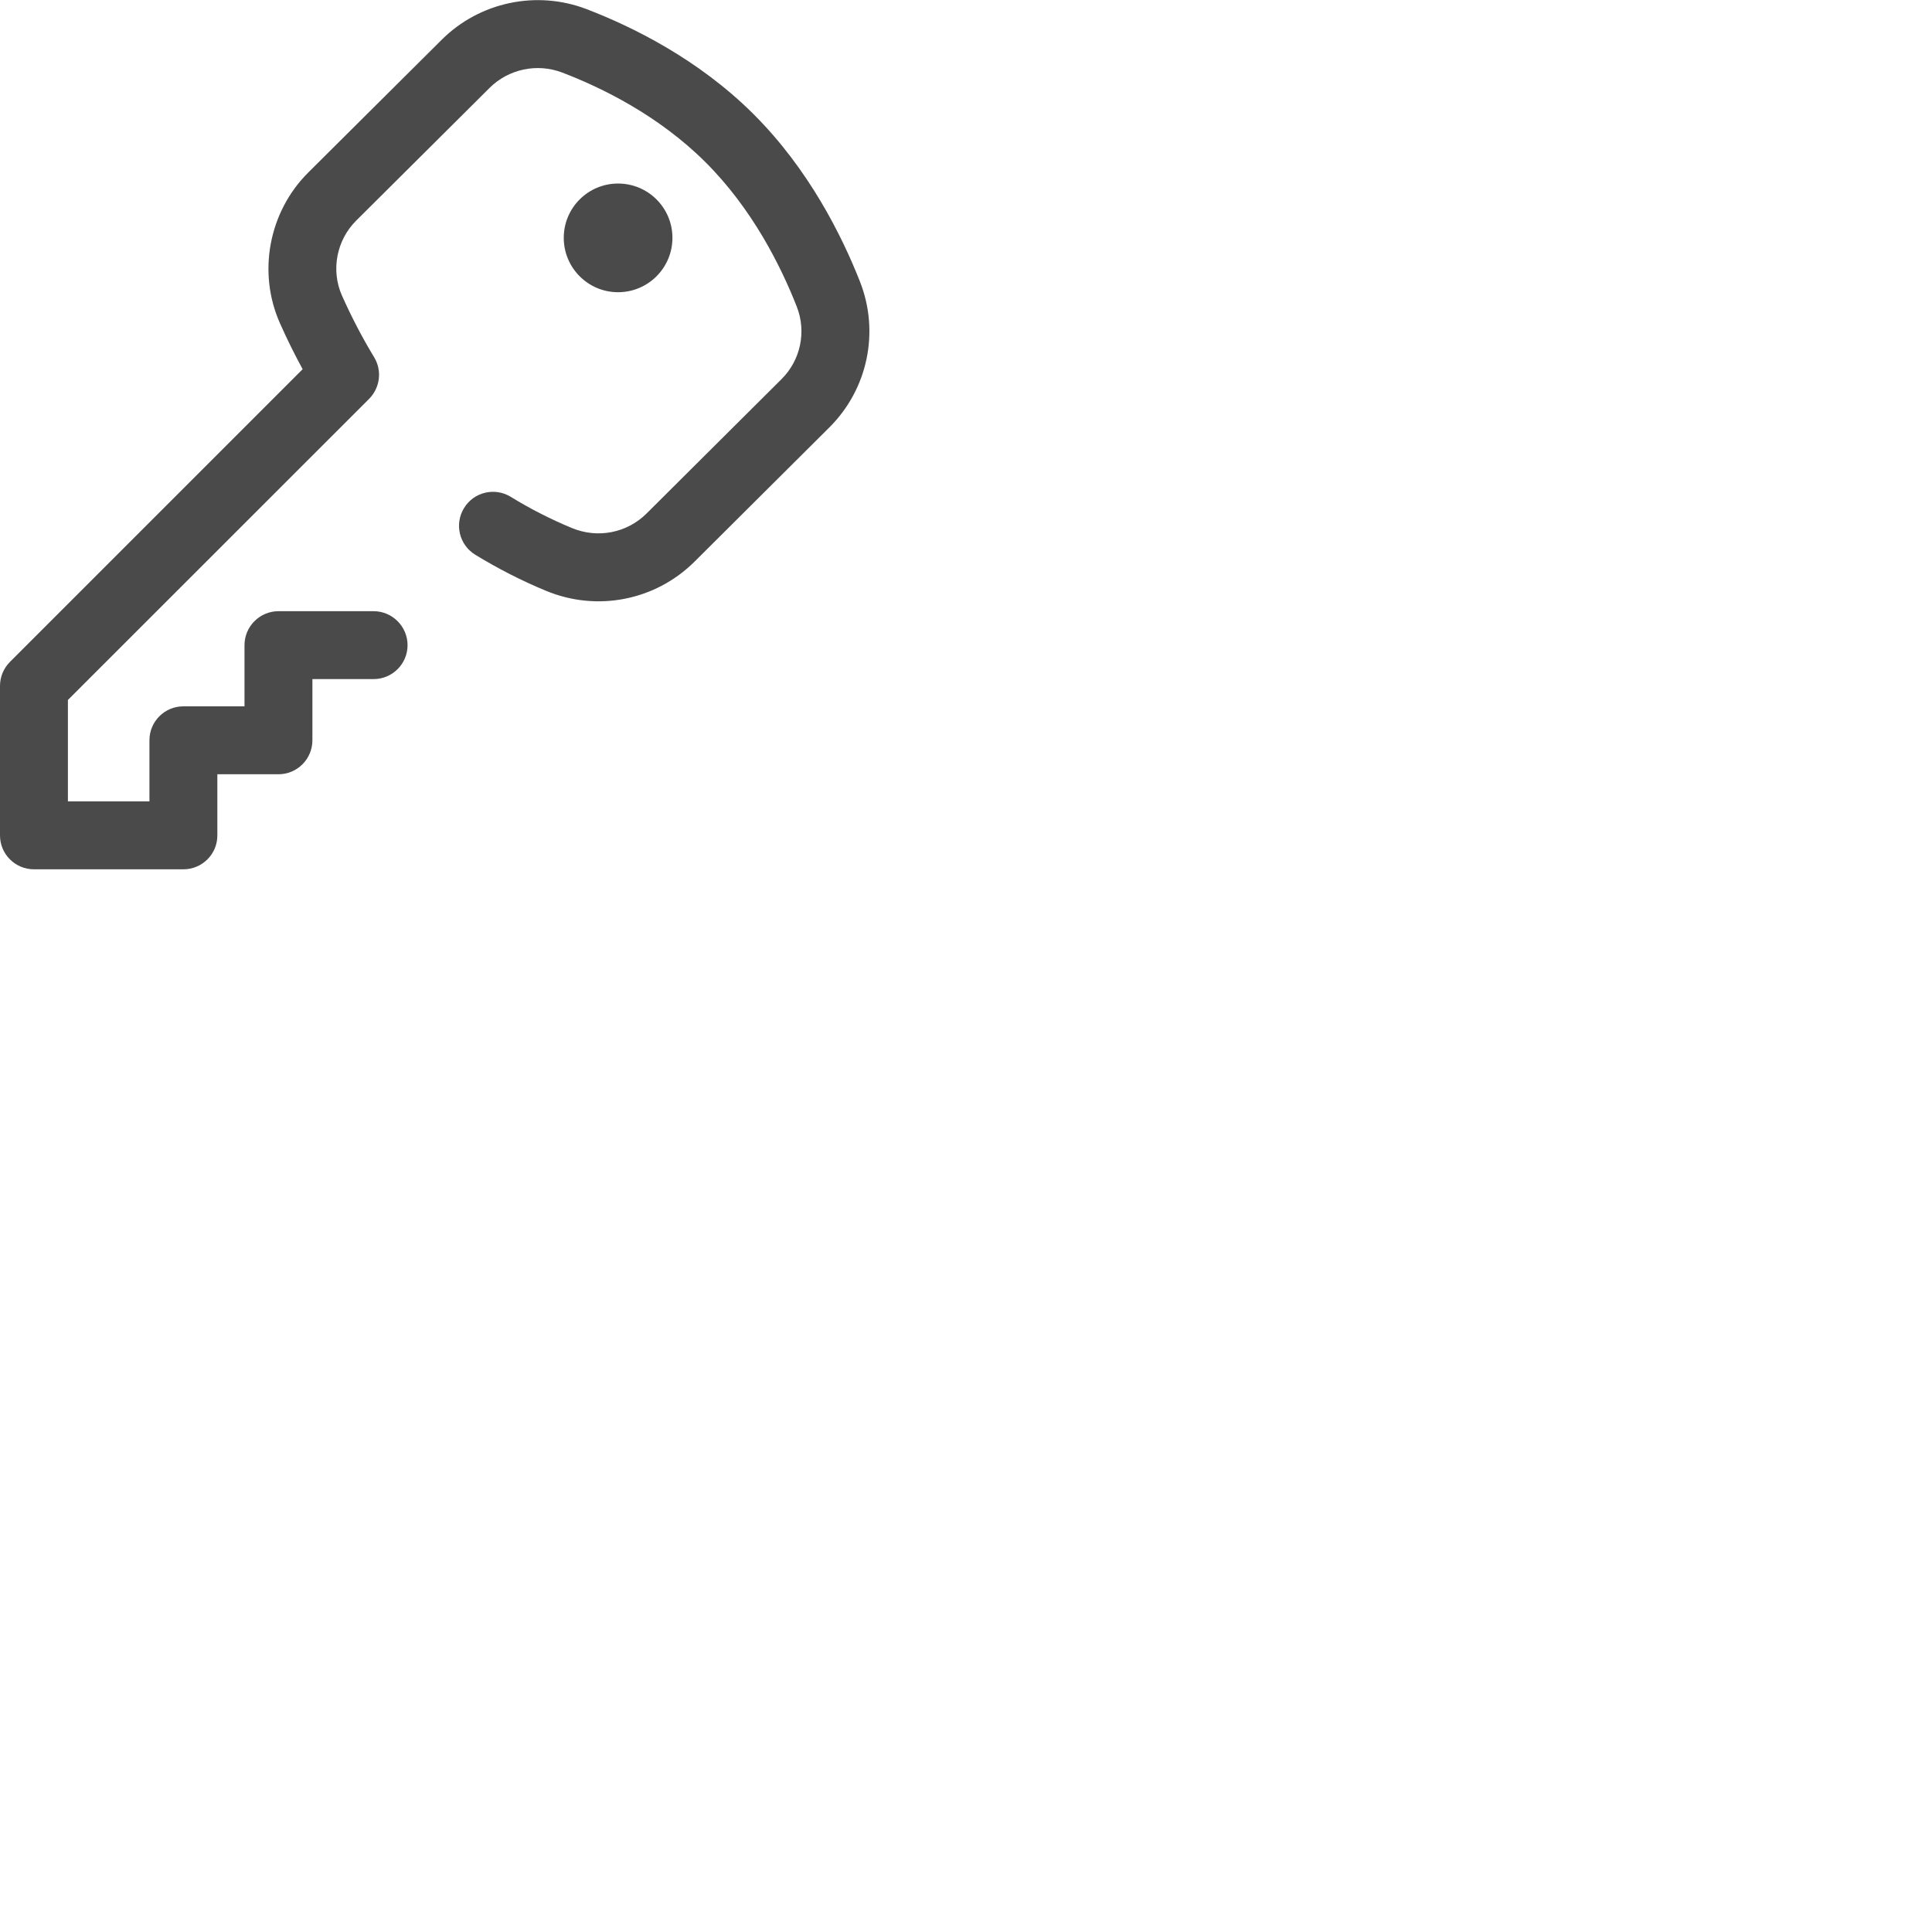 <svg width="20" height="20" viewBox="0 0 20 20" fill="none" xmlns="http://www.w3.org/2000/svg">
<g clip-path="url(#clip0_5_23)">
<path d="M6.398 3.025C6.709 3.025 6.961 2.773 6.961 2.462C6.961 2.151 6.709 1.9 6.398 1.9C6.088 1.9 5.836 2.151 5.836 2.462C5.836 2.773 6.088 3.025 6.398 3.025Z" fill="#4A4A4A"/>
<path d="M8.903 2.917C8.715 2.439 8.371 1.749 7.797 1.178C7.225 0.609 6.543 0.275 6.071 0.094C5.553 -0.104 4.964 0.021 4.572 0.412L3.191 1.786C2.782 2.193 2.664 2.82 2.898 3.346C2.97 3.509 3.049 3.668 3.133 3.822L0.103 6.852C0.037 6.918 0 7.007 0 7.101V8.648C0 8.842 0.157 8.999 0.352 8.999H1.898C2.093 8.999 2.25 8.842 2.25 8.648V8.015L2.883 8.015C3.077 8.015 3.234 7.857 3.234 7.663V7.03H3.867C4.061 7.03 4.219 6.873 4.219 6.679C4.219 6.485 4.061 6.327 3.867 6.327H2.883C2.689 6.327 2.531 6.485 2.531 6.679V7.312L1.898 7.312C1.704 7.312 1.547 7.469 1.547 7.663V8.296H0.703V7.246L3.821 4.129C3.935 4.014 3.957 3.836 3.873 3.698C3.751 3.497 3.639 3.282 3.54 3.06C3.424 2.799 3.483 2.487 3.687 2.284L5.068 0.91C5.265 0.714 5.56 0.652 5.82 0.751C6.228 0.907 6.816 1.194 7.301 1.677C7.789 2.162 8.085 2.759 8.248 3.174C8.35 3.433 8.288 3.728 8.091 3.924L6.694 5.315C6.49 5.518 6.187 5.577 5.92 5.466C5.7 5.375 5.487 5.266 5.287 5.143C5.122 5.042 4.905 5.093 4.804 5.259C4.702 5.424 4.754 5.641 4.919 5.742C5.151 5.884 5.396 6.01 5.65 6.115C6.18 6.336 6.784 6.217 7.19 5.814L8.587 4.423C8.983 4.028 9.107 3.437 8.903 2.917Z" fill="#4A4A4A"/>
</g>
<defs>
<clipPath id="clip0_5_23">
<rect width="20" height="20" fill="white"/>
</clipPath>
</defs>
</svg>
